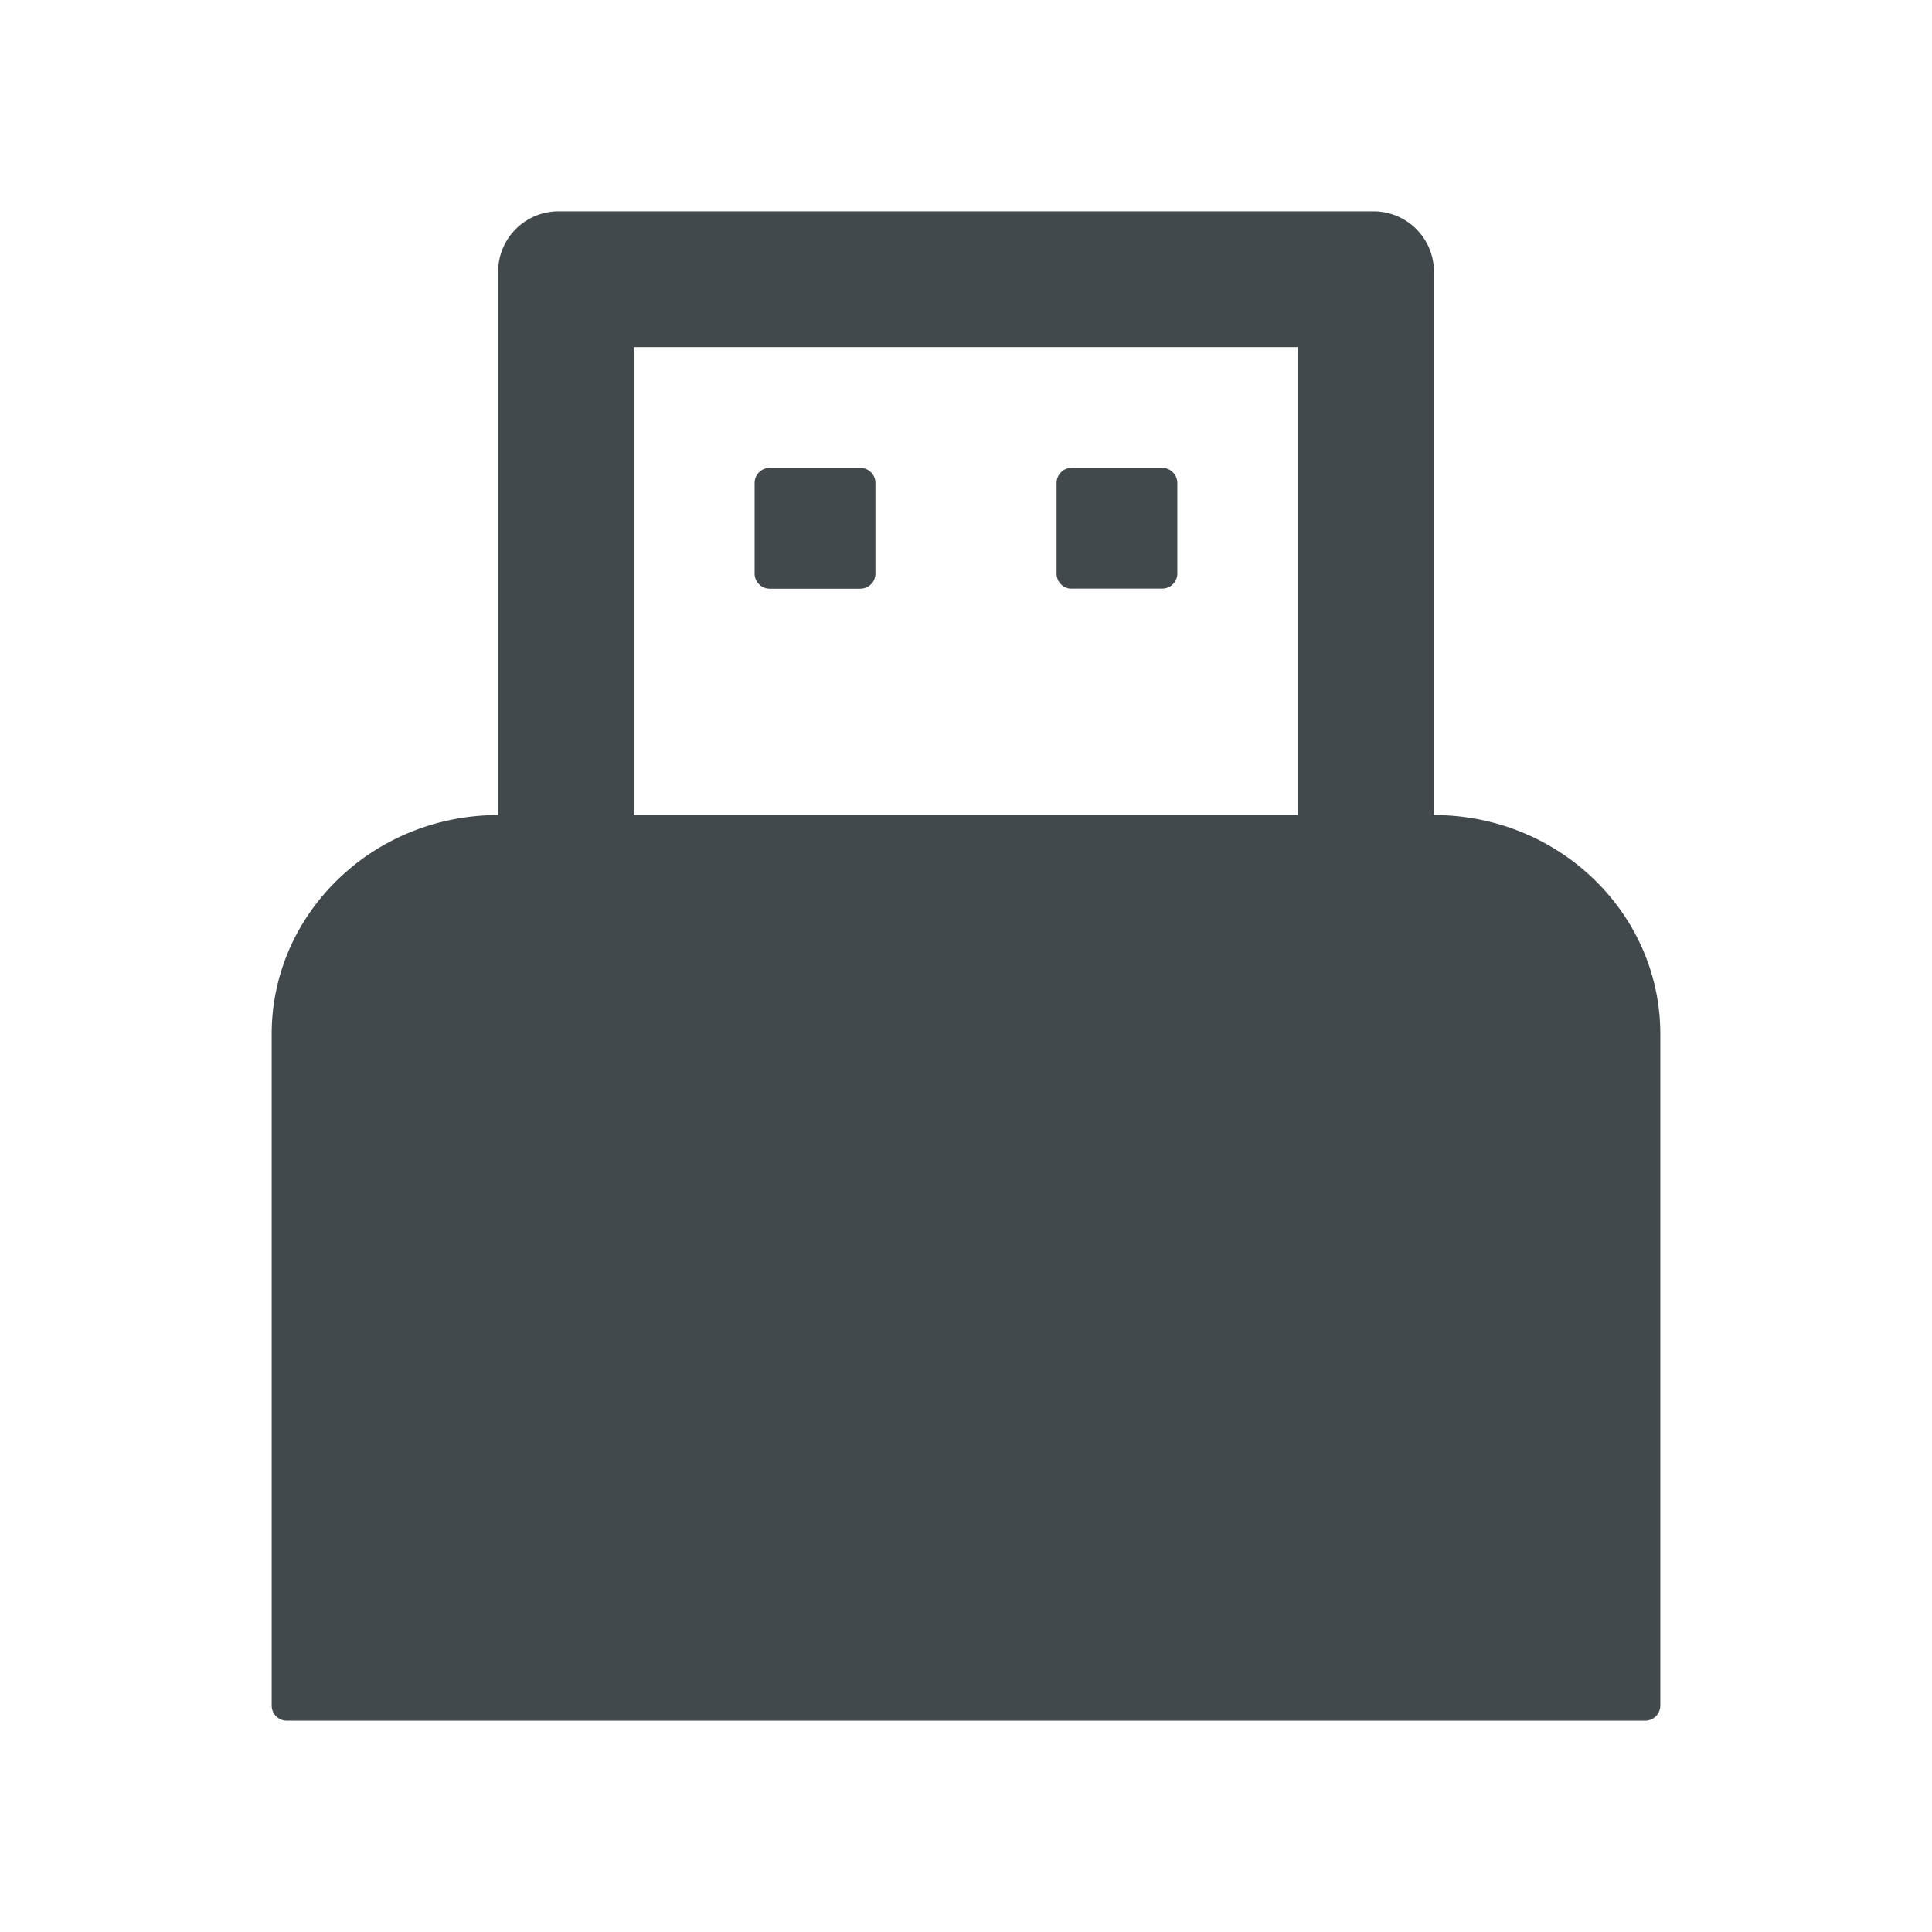 <svg width="24" height="24" fill="none" xmlns="http://www.w3.org/2000/svg">
    <path d="M9.563 7.313h1.124a.188.188 0 0 0 .188-.188V6a.188.188 0 0 0-.188-.188H9.563A.188.188 0 0 0 9.374 6v1.125c0 .103.084.188.188.188Zm8.25 2.812v-6.75a.75.75 0 0 0-.75-.75H6.938a.75.75 0 0 0-.75.75v6.75c-1.552 0-2.813 1.221-2.813 2.719v8.344c0 .103.084.187.188.187h16.875a.188.188 0 0 0 .187-.188v-8.343c0-1.498-1.26-2.719-2.813-2.719Zm-1.688 0h-8.25V4.312h8.25v5.813Zm-2.813-2.813h1.126a.188.188 0 0 0 .187-.187V6a.188.188 0 0 0-.188-.188h-1.124a.188.188 0 0 0-.188.188v1.125c0 .103.084.188.188.188Z" fill="#42494D"/>
</svg>
